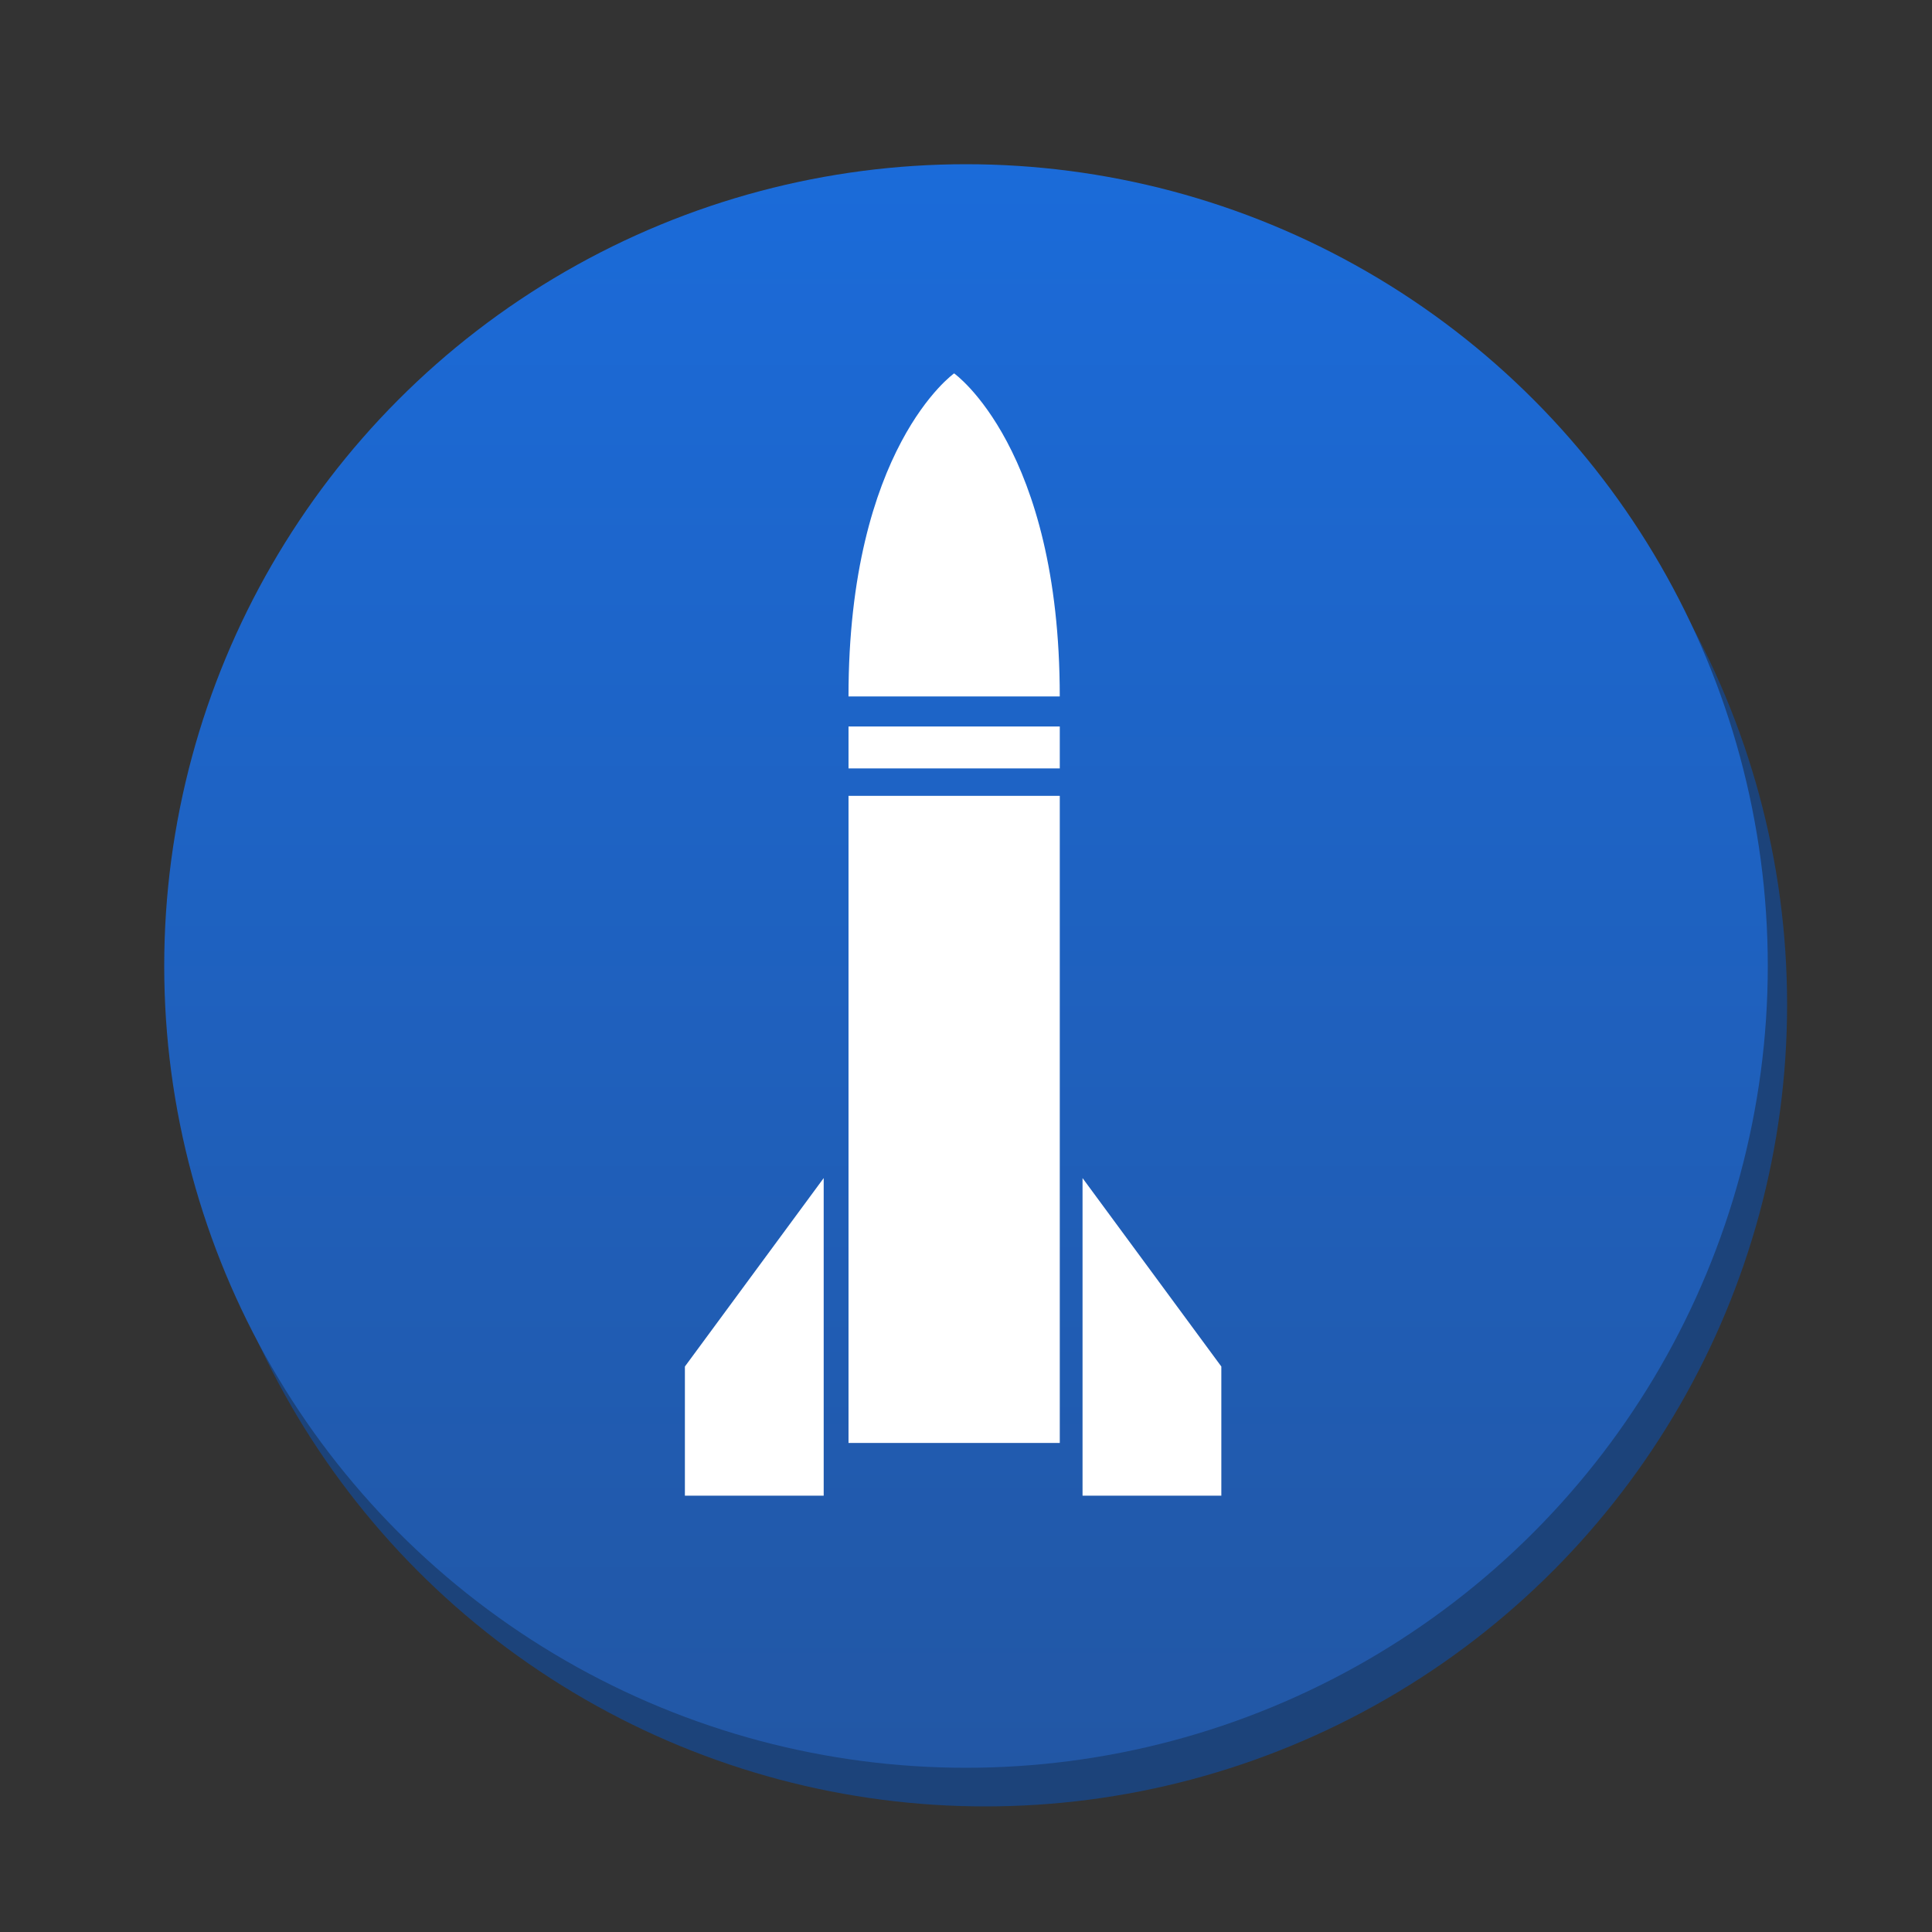 <svg version="1.1" xmlns="http://www.w3.org/2000/svg" xmlns:xlink="http://www.w3.org/1999/xlink" x="0px" y="0px" width="100px" height="100px" viewBox="0 0 100 100" enable-background="new 0 0 100 100" xml:space="preserve"><rect x="0" y="0" width="100" height="100" fill="#333333" stroke="none"/><circle fill="#1c437a" cx="51" cy="52" r="41.5"/><linearGradient id="SVGID_1_" gradientUnits="userSpaceOnUse" x1="49.999" y1="8.5" x2="49.999" y2="91.501"><stop  offset="0" style="stop-color:#1b6bd9"/><stop  offset="1" style="stop-color:#2257a5"/></linearGradient><circle fill="url(#SVGID_1_)" cx="50" cy="50" r="41.5"/><g> <path fill="#FFFFFF" d="M49.385,19.326c0,0-5.467,3.859-5.467,16.722h5.467h5.468C54.854,23.185,49.385,19.326,49.385,19.326z"/> <rect x="43.919" y="37.603" fill="#FFFFFF" width="10.935" height="2.17"/> <rect x="43.919" y="41.193" fill="#FFFFFF" width="10.935" height="33.494"/> <polygon fill="#FFFFFF" points="42.634,60.977 35.45,70.731 35.45,77.416 42.634,77.416 "/> <polygon fill="#FFFFFF" points="56.032,60.977 63.216,70.731 63.216,77.416 56.032,77.416 "/> </g></svg>
